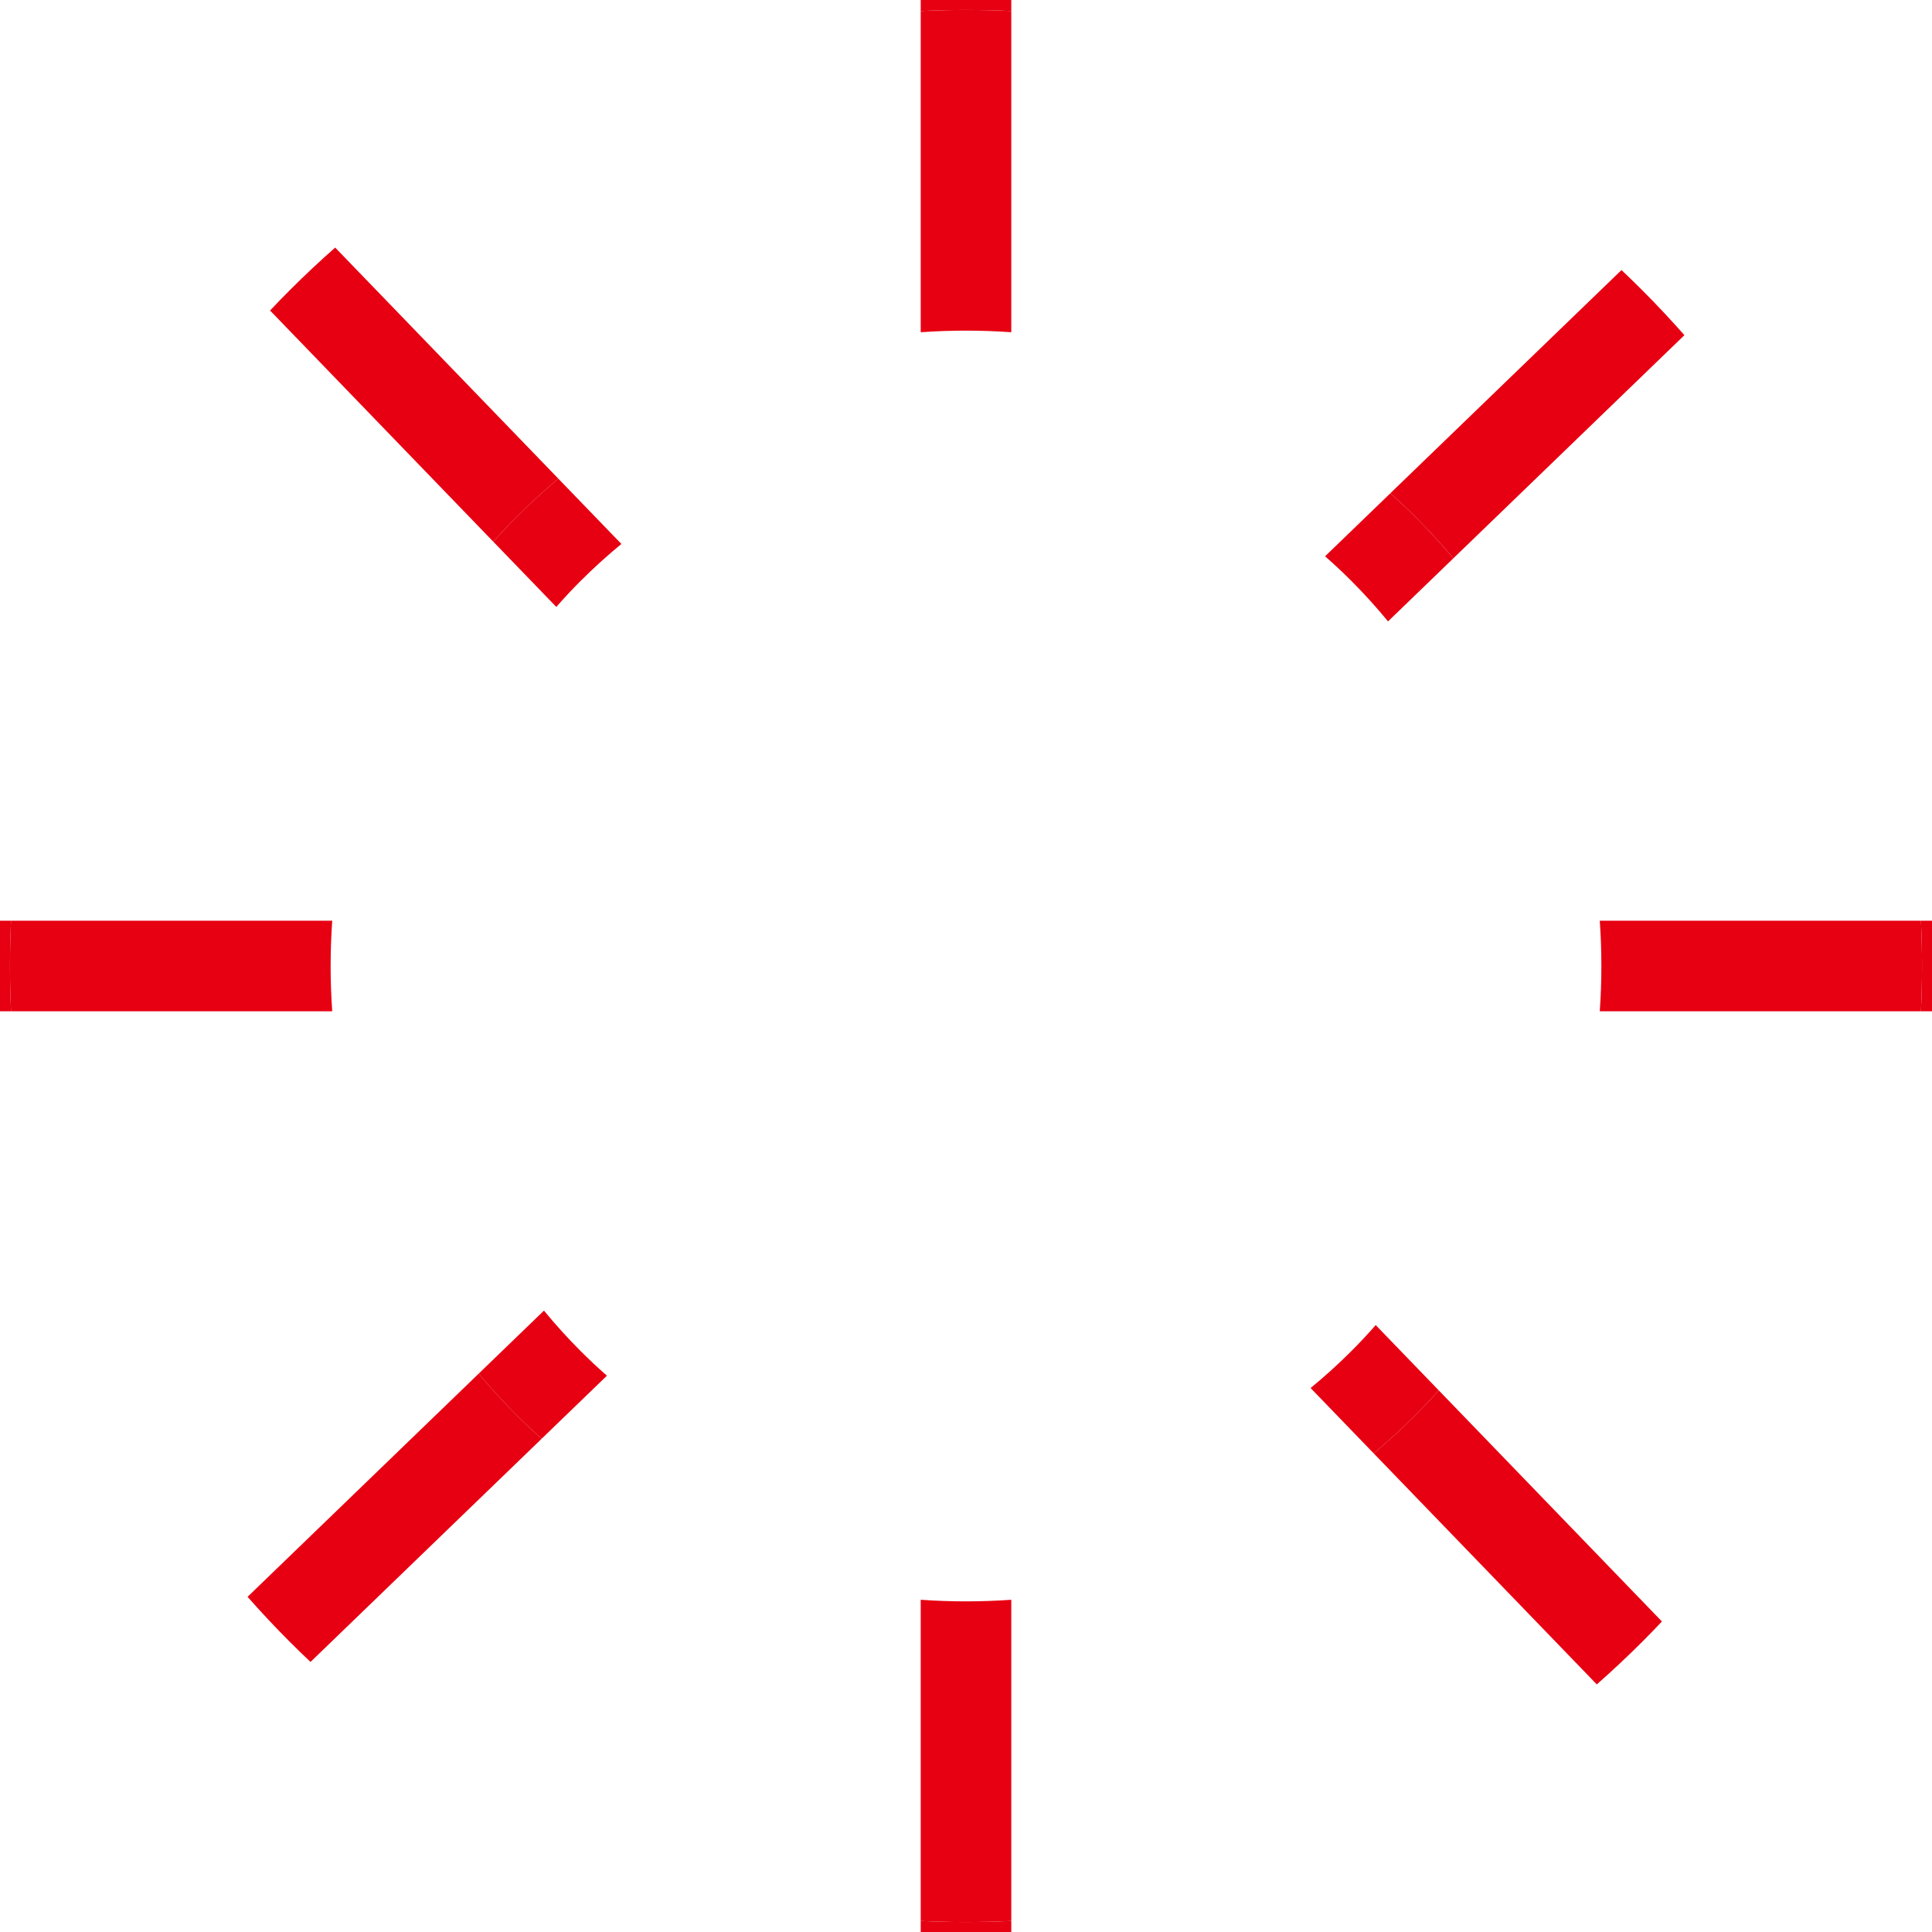 <?xml version="1.0" encoding="utf-8"?>
<!-- Generator: Adobe Illustrator 26.3.1, SVG Export Plug-In . SVG Version: 6.00 Build 0)  -->
<svg version="1.1" id="Layer_1" xmlns="http://www.w3.org/2000/svg" xmlns:xlink="http://www.w3.org/1999/xlink" x="0px" y="0px"
	 viewBox="0 0 1024 1024" style="enable-background:new 0 0 1024 1024;" xml:space="preserve">
<style type="text/css">
	.st0{fill:none;}
	.st1{fill:#E60012;}
</style>
<g>
	<path class="st0" d="M643.09,201.71c34.54,14.61,66.03,34.66,93.86,59.69l122.46-118.26C770.87,59.62,657.31,11.47,536,5.85v170.24
		C572.98,178.68,608.91,187.26,643.09,201.71z"/>
	<path class="st0" d="M201.71,380.91c14.61-34.54,34.66-66.03,59.69-93.86L143.14,164.58C59.62,253.13,11.47,366.69,5.85,488h170.24
		C178.68,451.02,187.26,415.09,201.71,380.91z"/>
	<path class="st0" d="M643.09,822.29c-34.18,14.46-70.11,23.04-107.09,25.62v170.24c115.42-5.35,223.83-49.19,310.35-125.38
		L728.08,770.3C702.48,791.77,674.01,809.21,643.09,822.29z"/>
	<path class="st0" d="M822.29,643.09c-14.61,34.54-34.66,66.03-59.69,93.86l118.26,122.46c83.53-88.55,131.68-202.11,137.29-323.41
		H847.91C845.32,572.98,836.74,608.91,822.29,643.09z"/>
	<path class="st0" d="M201.71,643.09c-14.46-34.18-23.03-70.11-25.62-107.09H5.85c5.35,115.42,49.19,223.82,125.38,310.35
		L253.7,728.07C232.23,702.48,214.79,674.01,201.71,643.09z"/>
	<path class="st0" d="M822.29,380.91c14.46,34.18,23.04,70.11,25.62,107.09h170.24c-5.35-115.42-49.19-223.82-125.38-310.35
		L770.3,295.92C791.77,321.52,809.21,349.99,822.29,380.91z"/>
	<path class="st0" d="M380.91,822.29c-34.54-14.61-66.03-34.66-93.86-59.69L164.58,880.86c88.55,83.53,202.11,131.68,323.42,137.29
		V847.91C451.02,845.32,415.09,836.74,380.91,822.29z"/>
	<path class="st0" d="M380.91,201.71c34.18-14.46,70.11-23.04,107.09-25.62V5.85C372.58,11.2,264.17,55.04,177.65,131.23
		L295.93,253.7C321.52,232.23,349.99,214.79,380.91,201.71z"/>
	<path class="st1" d="M175.24,512c0-8.05,0.29-16.05,0.85-24H5.85c-0.37,7.97-0.56,15.97-0.56,24c0,8.03,0.19,16.03,0.56,24h170.24
		C175.53,528.05,175.24,520.05,175.24,512z"/>
	<path class="st1" d="M848.76,512c0,8.05-0.29,16.05-0.85,24h170.24c0.37-7.97,0.56-15.97,0.56-24s-0.19-16.03-0.56-24H847.91
		C848.47,495.95,848.76,503.95,848.76,512z"/>
	<path class="st1" d="M512,175.24c8.05,0,16.05,0.29,24,0.85V5.85c-7.97-0.37-15.97-0.56-24-0.56c-8.03,0-16.03,0.19-24,0.56v170.24
		C495.95,175.53,503.95,175.24,512,175.24z"/>
	<path class="st1" d="M512,848.76c-8.05,0-16.05-0.29-24-0.85v170.24c7.97,0.37,15.97,0.56,24,0.56c8.03,0,16.03-0.19,24-0.56
		V847.91C528.05,848.47,520.05,848.76,512,848.76z"/>
	<path class="st1" d="M750.12,750.12c-7.08,7.08-14.44,13.8-22.05,20.18l118.27,122.47c8.18-7.21,16.17-14.7,23.95-22.47
		c3.58-3.58,7.1-7.21,10.56-10.88L762.6,736.95C758.56,741.44,754.42,745.83,750.12,750.12z"/>
	<path class="st1" d="M273.88,273.88c7.08-7.08,14.45-13.8,22.05-20.18L177.65,131.22c-8.18,7.21-16.17,14.7-23.95,22.48
		c-3.58,3.58-7.1,7.21-10.56,10.88L261.4,287.05C265.44,282.56,269.58,278.17,273.88,273.88z"/>
	<path class="st1" d="M273.88,750.12c-7.08-7.08-13.8-14.45-20.18-22.05L131.22,846.35c7.21,8.18,14.7,16.17,22.48,23.95
		c3.58,3.58,7.21,7.1,10.88,10.56L287.05,762.6C282.56,758.56,278.17,754.42,273.88,750.12z"/>
	<path class="st1" d="M859.42,143.14L736.95,261.4c4.48,4.03,8.88,8.18,13.17,12.47c7.08,7.08,13.8,14.44,20.18,22.05l122.47-118.27
		c-7.21-8.18-14.7-16.17-22.48-23.95C866.72,150.12,863.08,146.6,859.42,143.14z"/>
	<path class="st1" d="M307.82,307.82c6.9-6.9,14.09-13.4,21.53-19.51l-33.42-34.61c-7.6,6.38-14.97,13.09-22.05,20.18
		c-4.29,4.29-8.44,8.69-12.47,13.17l33.44,34.63C299.01,316.94,303.32,312.31,307.82,307.82z"/>
	<path class="st1" d="M716.18,716.18c-6.9,6.9-14.09,13.4-21.53,19.51l33.42,34.61c7.6-6.38,14.97-13.09,22.05-20.18
		c4.29-4.29,8.44-8.69,12.47-13.17l-33.44-34.63C724.99,707.06,720.68,711.69,716.18,716.18z"/>
	<path class="st1" d="M716.18,307.82c6.9,6.9,13.4,14.09,19.51,21.53l34.61-33.42c-6.38-7.6-13.09-14.97-20.18-22.05
		c-4.29-4.29-8.69-8.44-13.17-12.47l-34.63,33.44C707.06,299.01,711.69,303.32,716.18,307.82z"/>
	<path class="st1" d="M307.82,716.18c-6.9-6.9-13.4-14.09-19.51-21.53l-34.61,33.42c6.38,7.61,13.09,14.97,20.18,22.05
		c4.29,4.29,8.69,8.44,13.17,12.47l34.63-33.44C316.94,724.99,312.31,720.68,307.82,716.18z"/>
	<path class="st1" d="M5.85,488H0v48h5.85c-0.37-7.97-0.56-15.97-0.56-24S5.48,495.97,5.85,488z"/>
	<path class="st1" d="M1018.15,536h5.85v-48h-5.85c0.37,7.97,0.56,15.97,0.56,24C1018.71,520.03,1018.52,528.03,1018.15,536z"/>
	<path class="st1" d="M536,5.85V0h-48v5.85c7.97-0.37,15.97-0.56,24-0.56C520.03,5.29,528.03,5.48,536,5.85z"/>
	<path class="st1" d="M488,1018.15v5.85h48v-5.85c-7.97,0.37-15.97,0.56-24,0.56C503.97,1018.71,495.97,1018.52,488,1018.15z"/>
</g>
</svg>
